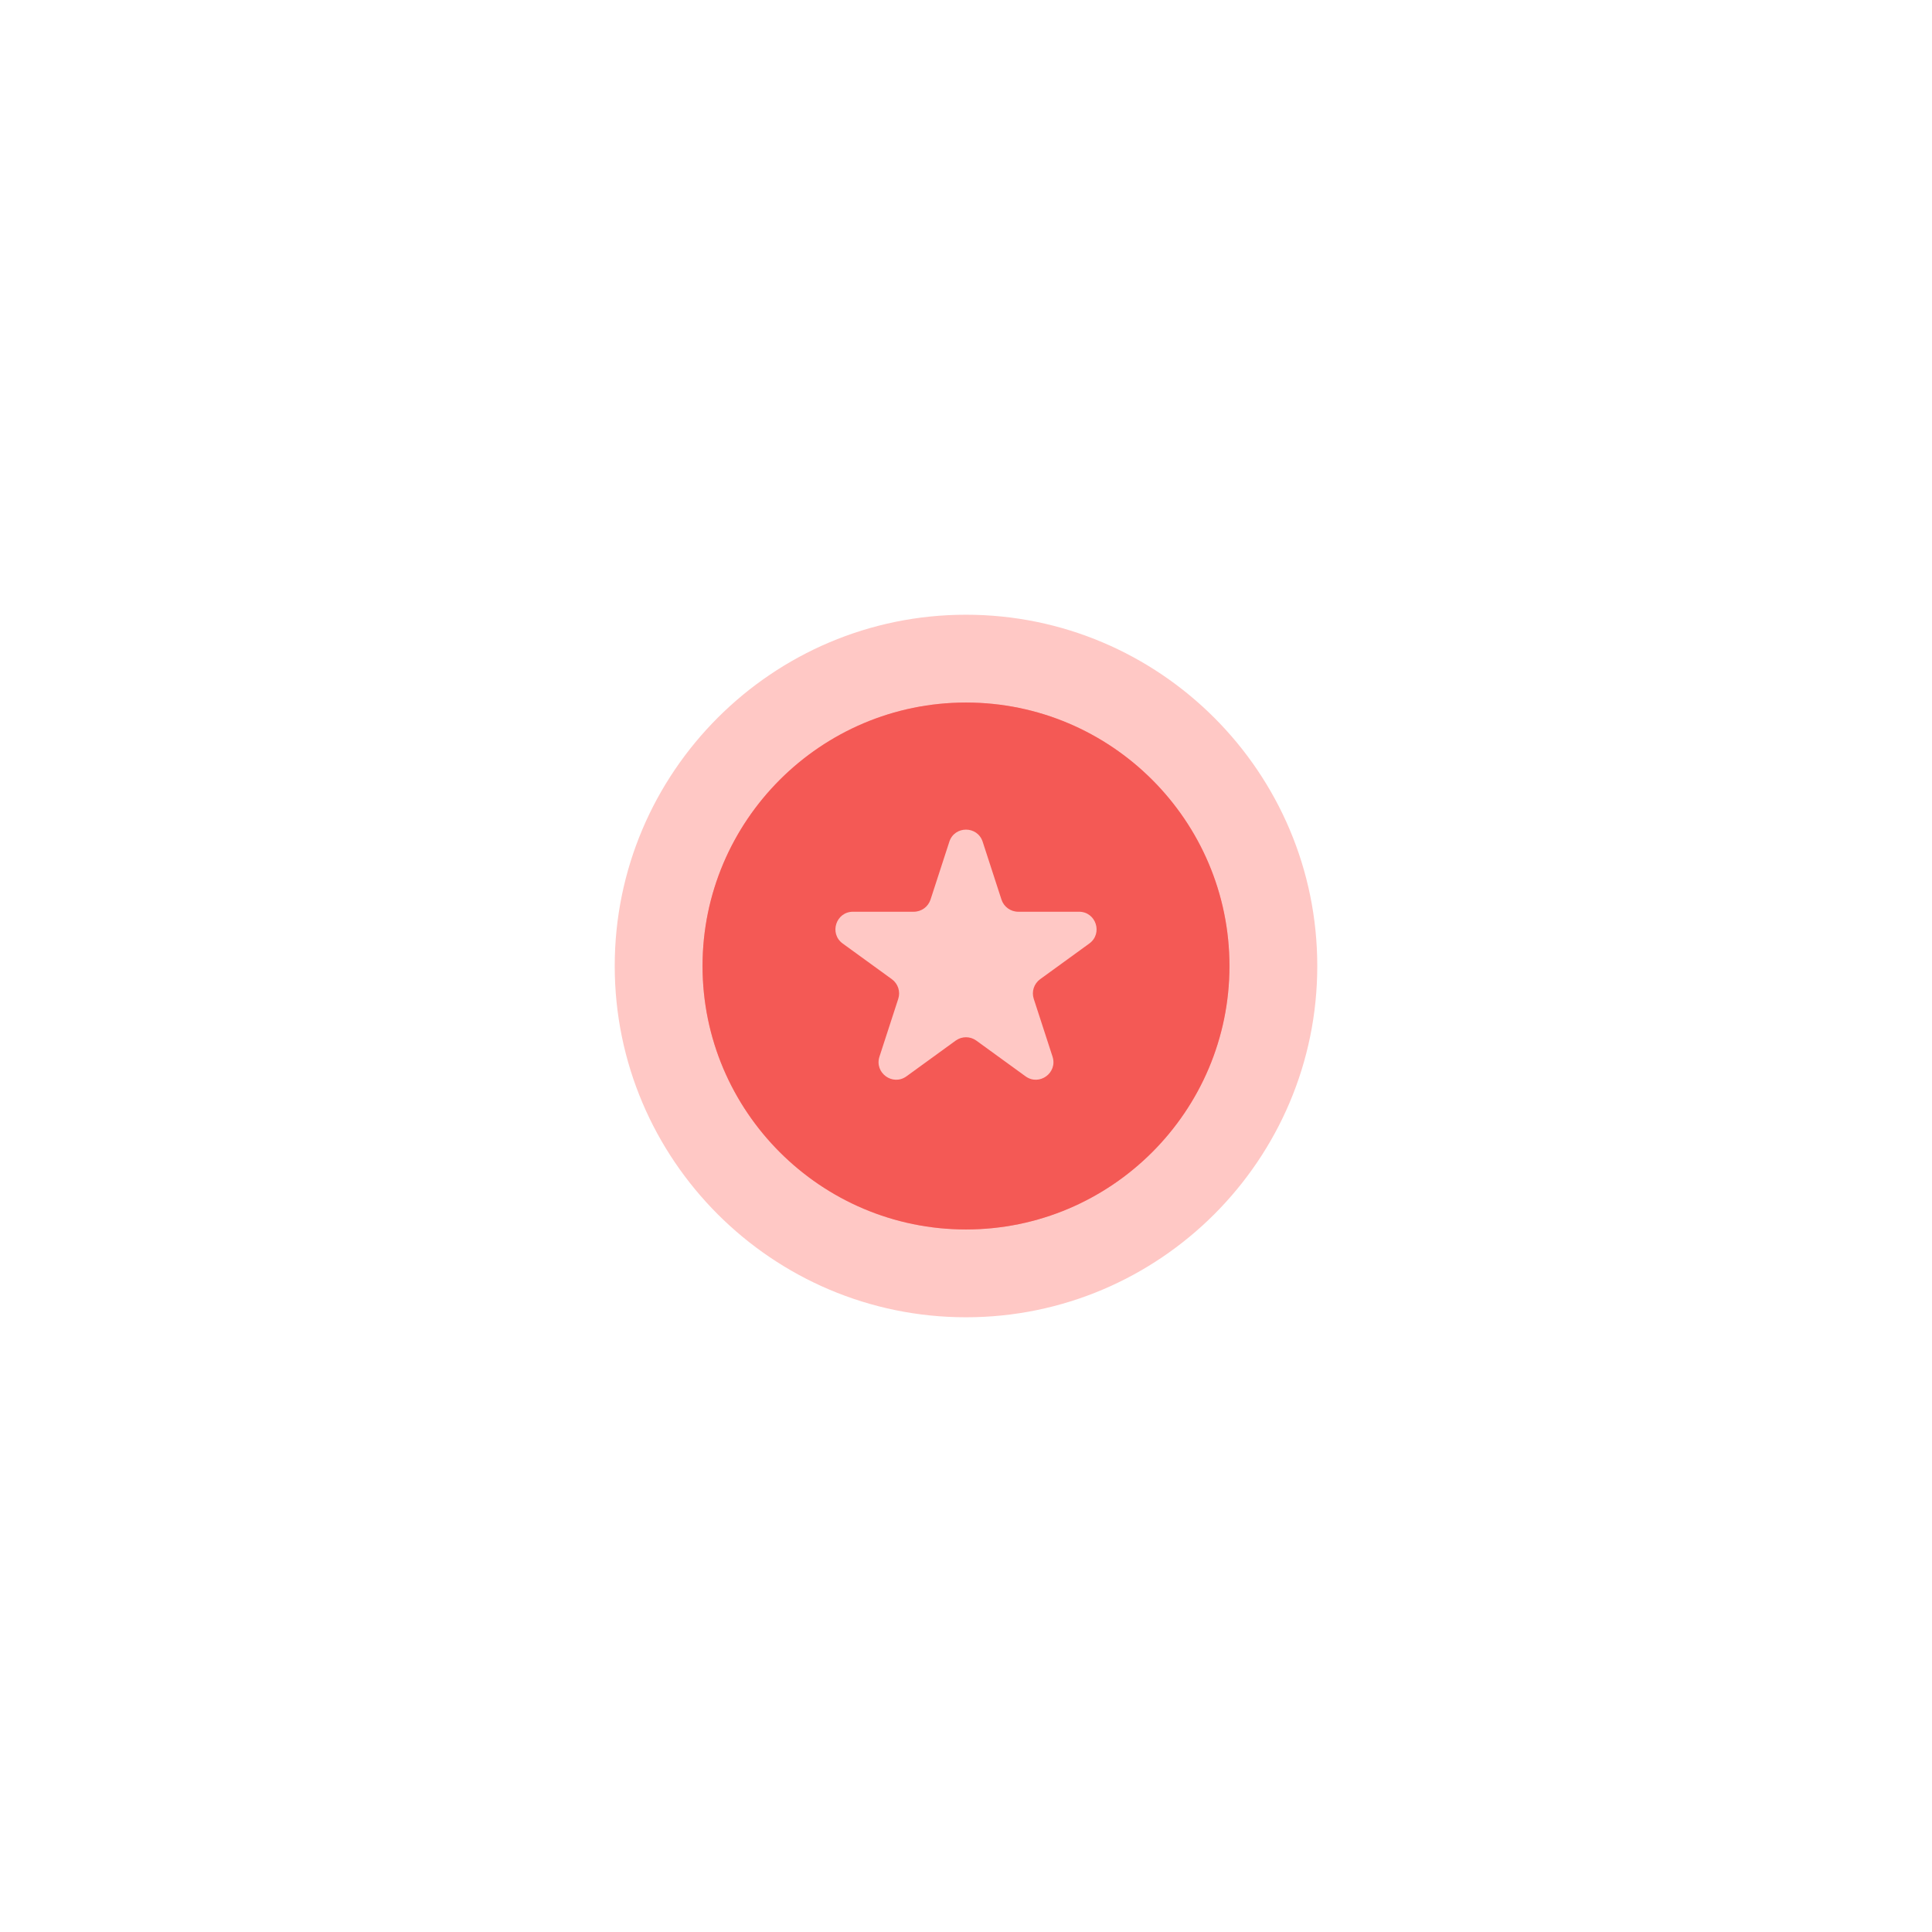 <svg width="44" height="44" viewBox="0 0 44 44" fill="none" xmlns="http://www.w3.org/2000/svg">
<path d="M22 30C17.589 30 14 26.411 14 22C14 17.589 17.589 14 22 14C26.411 14 30 17.589 30 22C30 26.411 26.411 30 22 30Z" fill="#FFC8C5"/>
<path d="M22 28C18.692 28 16 25.308 16 22C16 18.692 18.692 16 22 16C25.308 16 28 18.692 28 22C28 25.308 25.308 28 22 28Z" fill="#FF5C5C"/>
<g filter="url(#filter0_f_1116_41387)">
<path d="M22 28C18.692 28 16 25.308 16 22C16 18.692 18.692 16 22 16C25.308 16 28 18.692 28 22C28 25.308 25.308 28 22 28Z" fill="#E8564C" fill-opacity="0.45"/>
</g>
<path d="M21.62 19.171C21.739 18.802 22.261 18.802 22.38 19.171L22.808 20.488C22.862 20.652 23.015 20.764 23.189 20.764H24.573C24.961 20.764 25.122 21.26 24.808 21.488L23.688 22.301C23.548 22.403 23.489 22.584 23.543 22.748L23.971 24.065C24.09 24.434 23.669 24.74 23.355 24.512L22.235 23.699C22.095 23.597 21.905 23.597 21.765 23.699L20.645 24.512C20.331 24.74 19.91 24.434 20.029 24.065L20.457 22.748C20.511 22.584 20.452 22.403 20.312 22.301L19.192 21.488C18.878 21.26 19.039 20.764 19.427 20.764H20.811C20.985 20.764 21.138 20.652 21.192 20.488L21.62 19.171Z" fill="#FFC8C5"/>
<defs>
<filter id="filter0_f_1116_41387" x="0" y="0" width="44" height="44" filterUnits="userSpaceOnUse" color-interpolation-filters="sRGB">
<feFlood flood-opacity="0" result="BackgroundImageFix"/>
<feBlend mode="normal" in="SourceGraphic" in2="BackgroundImageFix" result="shape"/>
<feGaussianBlur stdDeviation="8" result="effect1_foregroundBlur_1116_41387"/>
</filter>
</defs>
</svg>
